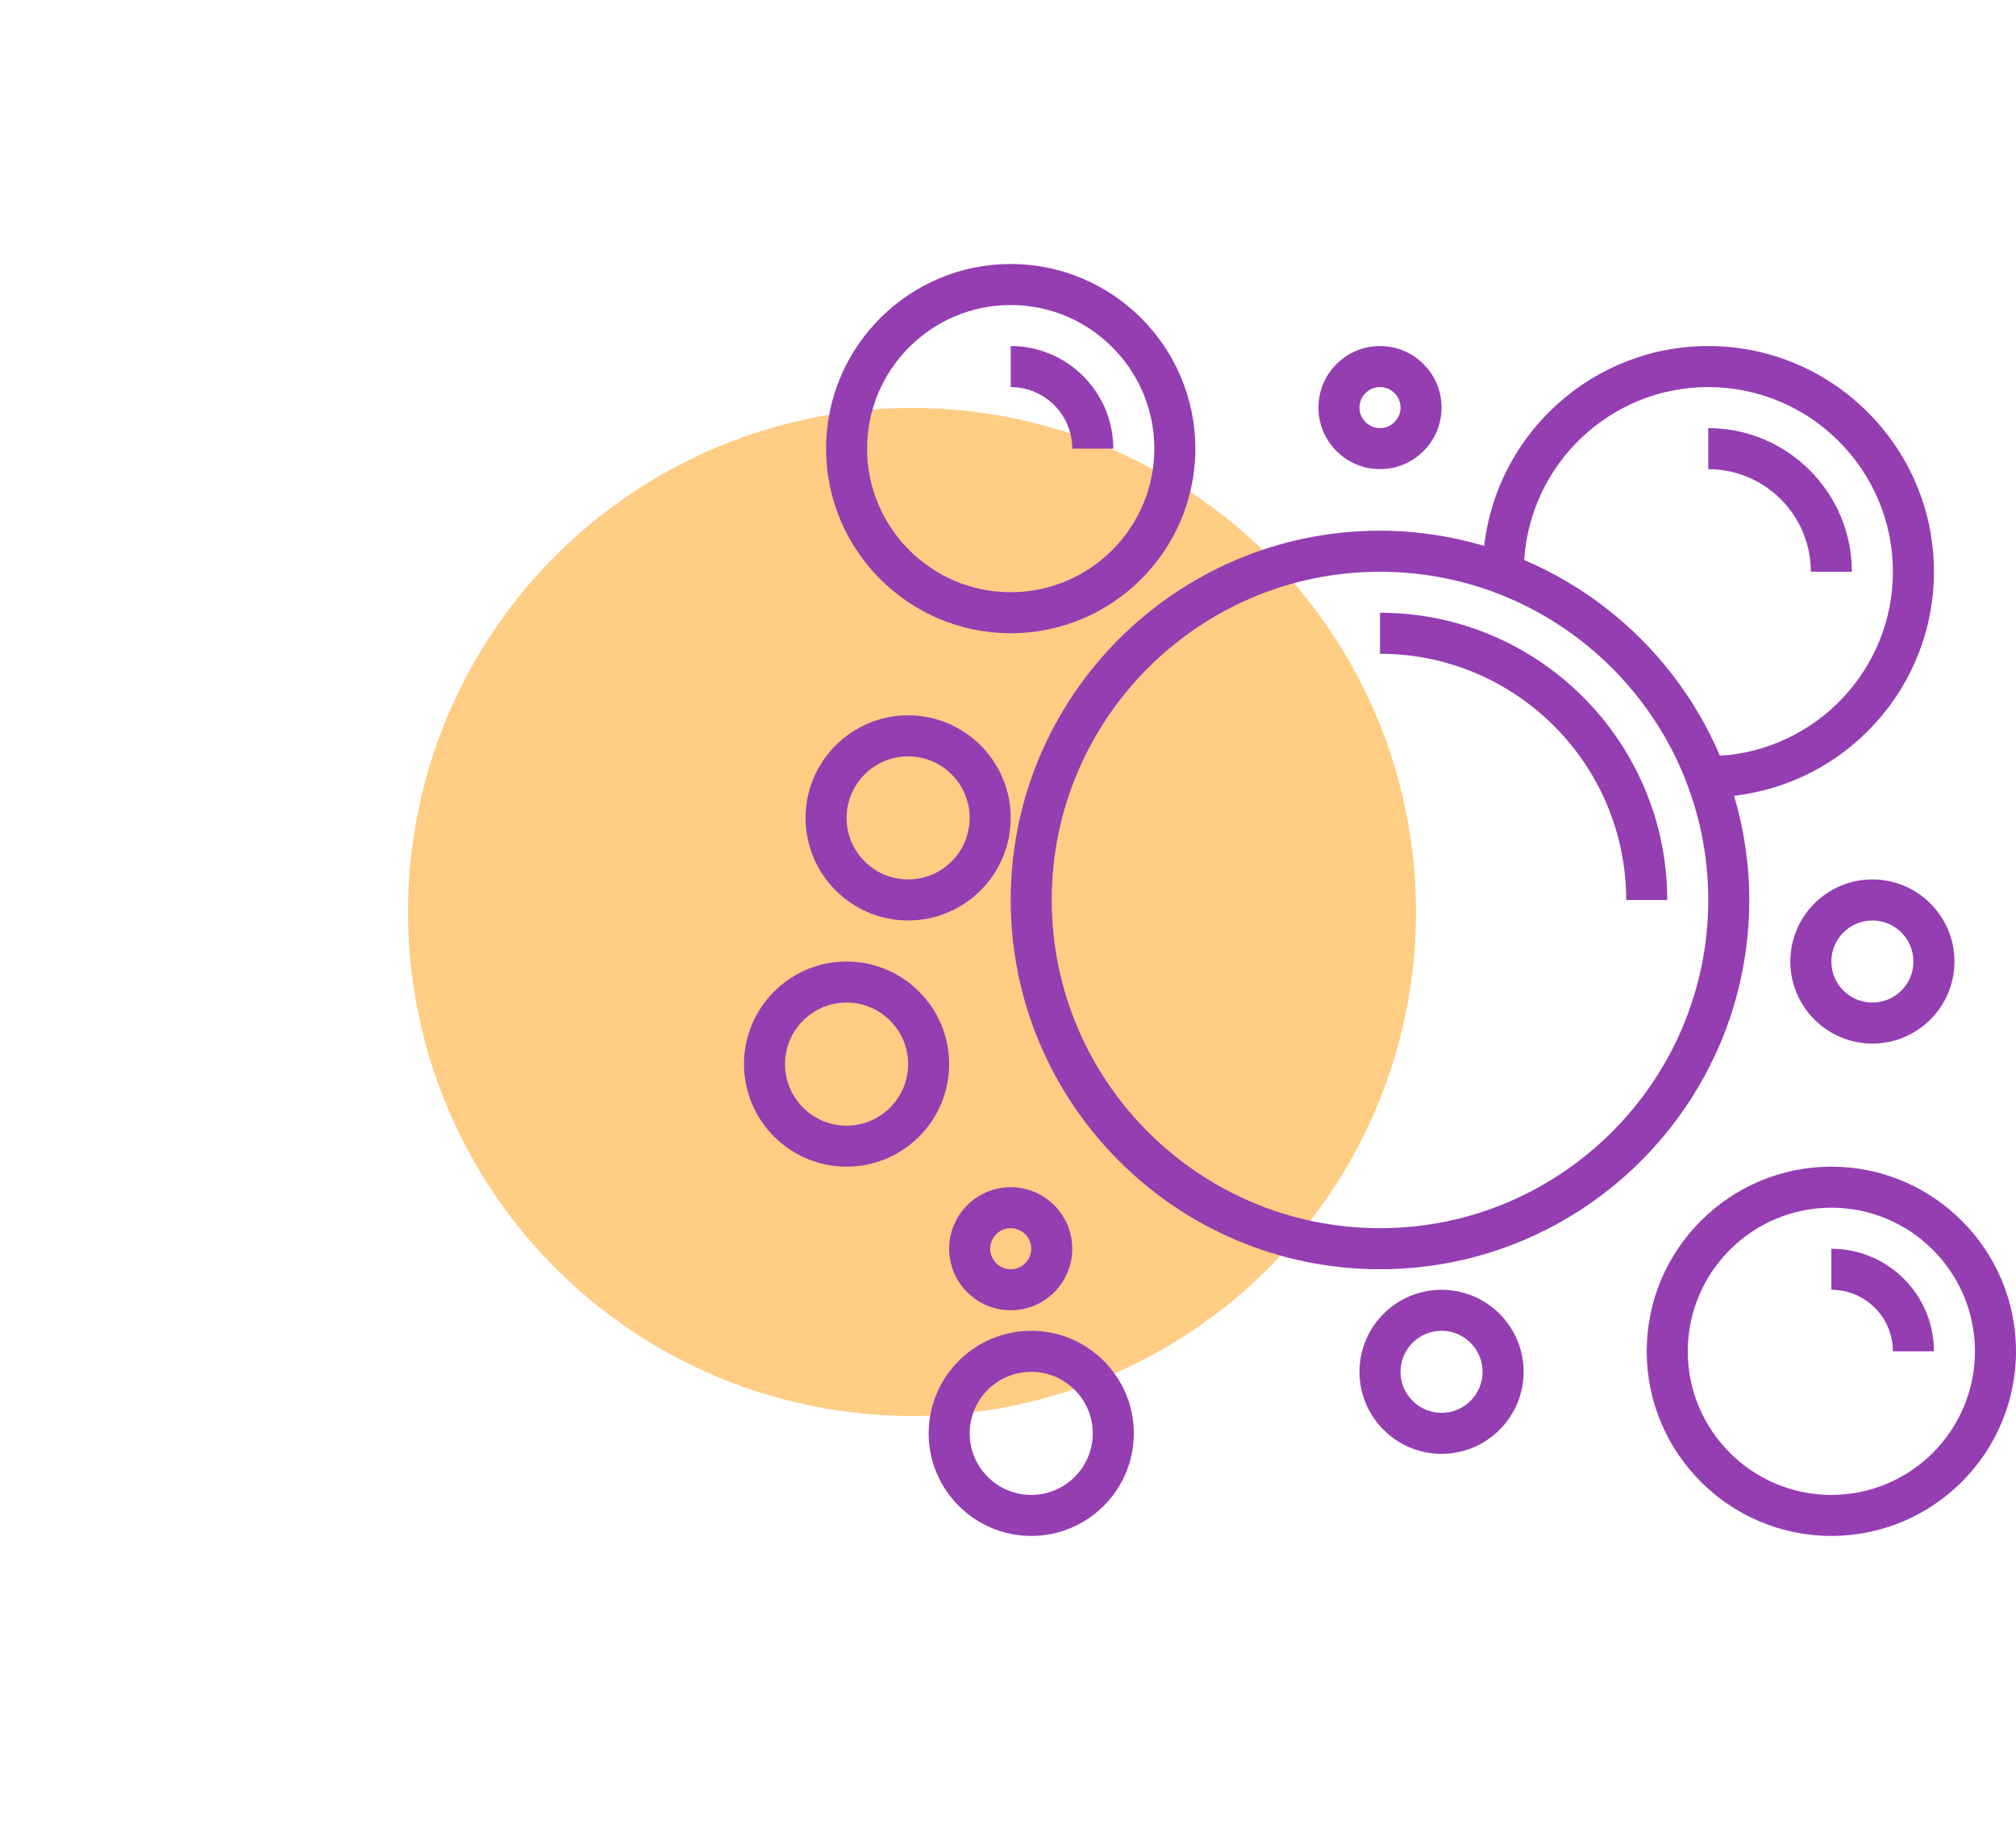 <svg width="84" height="76" viewBox="0 0 84 76" fill="none" xmlns="http://www.w3.org/2000/svg">
    <g filter="url(#filter0_d)">
        <circle cx="38" cy="38" r="21" fill="#FFA41D" fill-opacity="0.55"/>
    </g>
    <path d="M72.254 33.159C76.933 32.623 80.581 28.643 80.581 23.823C80.581 18.638 76.362 14.419 71.177 14.419C66.357 14.419 62.377 18.067 61.841 22.746C60.462 22.34 59.008 22.113 57.5 22.113C49.016 22.113 42.113 29.016 42.113 37.5C42.113 45.984 49.016 52.887 57.5 52.887C65.984 52.887 72.887 45.984 72.887 37.5C72.887 35.992 72.66 34.538 72.254 33.159ZM71.177 16.129C75.419 16.129 78.871 19.581 78.871 23.823C78.871 27.9 75.679 31.238 71.664 31.491C70.105 27.831 67.168 24.895 63.509 23.336C63.762 19.321 67.1 16.129 71.177 16.129ZM57.5 51.177C49.959 51.177 43.822 45.041 43.822 37.5C43.822 29.959 49.959 23.823 57.5 23.823C65.041 23.823 71.177 29.959 71.177 37.5C71.177 45.041 65.041 51.177 57.5 51.177Z" fill="#943EB2"/>
    <path d="M57.5 25.532V27.242C63.157 27.242 67.758 31.844 67.758 37.5H69.468C69.468 30.901 64.099 25.532 57.5 25.532Z" fill="#943EB2"/>
    <path d="M76.306 48.613C72.065 48.613 68.613 52.065 68.613 56.307C68.613 60.548 72.065 64 76.306 64C80.548 64 84 60.548 84 56.307C84 52.065 80.548 48.613 76.306 48.613ZM76.306 62.291C73.007 62.291 70.323 59.606 70.323 56.307C70.323 53.007 73.007 50.323 76.306 50.323C79.606 50.323 82.29 53.007 82.29 56.307C82.29 59.606 79.606 62.291 76.306 62.291Z" fill="#943EB2"/>
    <path d="M76.306 52.033V53.742C77.72 53.742 78.871 54.893 78.871 56.307H80.581C80.581 53.95 78.663 52.033 76.306 52.033Z" fill="#943EB2"/>
    <path d="M44.677 18.694H46.387C46.387 16.337 44.47 14.419 42.113 14.419V16.129C43.527 16.129 44.677 17.28 44.677 18.694Z" fill="#943EB2"/>
    <path d="M42.113 26.387C46.355 26.387 49.806 22.935 49.806 18.694C49.806 14.452 46.355 11 42.113 11C37.871 11 34.419 14.452 34.419 18.694C34.419 22.935 37.871 26.387 42.113 26.387ZM42.113 12.71C45.413 12.71 48.097 15.394 48.097 18.694C48.097 21.993 45.413 24.677 42.113 24.677C38.813 24.677 36.129 21.993 36.129 18.694C36.129 15.394 38.813 12.71 42.113 12.71Z" fill="#943EB2"/>
    <path d="M75.452 23.823H77.161C77.161 20.523 74.477 17.839 71.177 17.839V19.549C73.534 19.549 75.452 21.466 75.452 23.823Z" fill="#943EB2"/>
    <path d="M42.968 55.452C40.611 55.452 38.694 57.369 38.694 59.726C38.694 62.083 40.611 64 42.968 64C45.325 64 47.242 62.083 47.242 59.726C47.242 57.369 45.325 55.452 42.968 55.452ZM42.968 62.291C41.554 62.291 40.403 61.14 40.403 59.726C40.403 58.312 41.554 57.162 42.968 57.162C44.382 57.162 45.532 58.312 45.532 59.726C45.532 61.14 44.382 62.291 42.968 62.291Z" fill="#943EB2"/>
    <path d="M35.274 40.065C32.917 40.065 31 41.982 31 44.339C31 46.696 32.917 48.613 35.274 48.613C37.631 48.613 39.548 46.696 39.548 44.339C39.548 41.982 37.631 40.065 35.274 40.065ZM35.274 46.904C33.86 46.904 32.71 45.753 32.71 44.339C32.71 42.925 33.86 41.775 35.274 41.775C36.688 41.775 37.839 42.925 37.839 44.339C37.839 45.753 36.688 46.904 35.274 46.904Z" fill="#943EB2"/>
    <path d="M37.839 38.355C40.195 38.355 42.113 36.437 42.113 34.081C42.113 31.724 40.195 29.806 37.839 29.806C35.482 29.806 33.565 31.724 33.565 34.081C33.565 36.437 35.482 38.355 37.839 38.355ZM37.839 31.516C39.252 31.516 40.403 32.667 40.403 34.081C40.403 35.495 39.252 36.645 37.839 36.645C36.425 36.645 35.274 35.495 35.274 34.081C35.274 32.667 36.425 31.516 37.839 31.516Z" fill="#943EB2"/>
    <path d="M78.016 36.645C76.13 36.645 74.597 38.179 74.597 40.065C74.597 41.951 76.13 43.484 78.016 43.484C79.902 43.484 81.436 41.951 81.436 40.065C81.436 38.179 79.902 36.645 78.016 36.645ZM78.016 41.775C77.073 41.775 76.306 41.008 76.306 40.065C76.306 39.122 77.073 38.355 78.016 38.355C78.959 38.355 79.726 39.122 79.726 40.065C79.726 41.008 78.959 41.775 78.016 41.775Z" fill="#943EB2"/>
    <path d="M60.065 53.742C58.179 53.742 56.645 55.275 56.645 57.161C56.645 59.047 58.179 60.58 60.065 60.58C61.95 60.58 63.484 59.047 63.484 57.161C63.484 55.275 61.95 53.742 60.065 53.742ZM60.065 58.871C59.122 58.871 58.355 58.104 58.355 57.161C58.355 56.218 59.122 55.452 60.065 55.452C61.007 55.452 61.774 56.218 61.774 57.161C61.774 58.104 61.007 58.871 60.065 58.871Z" fill="#943EB2"/>
    <path d="M57.5 19.548C58.914 19.548 60.065 18.398 60.065 16.984C60.065 15.57 58.914 14.419 57.5 14.419C56.086 14.419 54.935 15.57 54.935 16.984C54.935 18.398 56.086 19.548 57.5 19.548ZM57.5 16.129C57.971 16.129 58.355 16.513 58.355 16.984C58.355 17.455 57.971 17.839 57.5 17.839C57.029 17.839 56.645 17.455 56.645 16.984C56.645 16.513 57.029 16.129 57.5 16.129Z" fill="#943EB2"/>
    <path d="M39.548 52.032C39.548 53.446 40.699 54.597 42.113 54.597C43.527 54.597 44.677 53.446 44.677 52.032C44.677 50.618 43.527 49.468 42.113 49.468C40.699 49.468 39.548 50.618 39.548 52.032ZM42.113 51.177C42.584 51.177 42.968 51.561 42.968 52.032C42.968 52.503 42.584 52.887 42.113 52.887C41.642 52.887 41.258 52.503 41.258 52.032C41.258 51.561 41.642 51.177 42.113 51.177Z" fill="#943EB2"/>
    <defs>
        <filter id="filter0_d" x="0" y="0" width="76" height="76" filterUnits="userSpaceOnUse" color-interpolation-filters="sRGB">
            <feFlood flood-opacity="0" result="BackgroundImageFix"/>
            <feColorMatrix in="SourceAlpha" type="matrix" values="0 0 0 0 0 0 0 0 0 0 0 0 0 0 0 0 0 0 127 0"/>
            <feMorphology radius="7" operator="dilate" in="SourceAlpha" result="effect1_dropShadow"/>
            <feOffset/>
            <feGaussianBlur stdDeviation="5"/>
            <feColorMatrix type="matrix" values="0 0 0 0 1 0 0 0 0 0.645 0 0 0 0 0.113 0 0 0 0.84 0"/>
            <feBlend mode="normal" in2="BackgroundImageFix" result="effect1_dropShadow"/>
            <feBlend mode="normal" in="SourceGraphic" in2="effect1_dropShadow" result="shape"/>
        </filter>
    </defs>
</svg>
